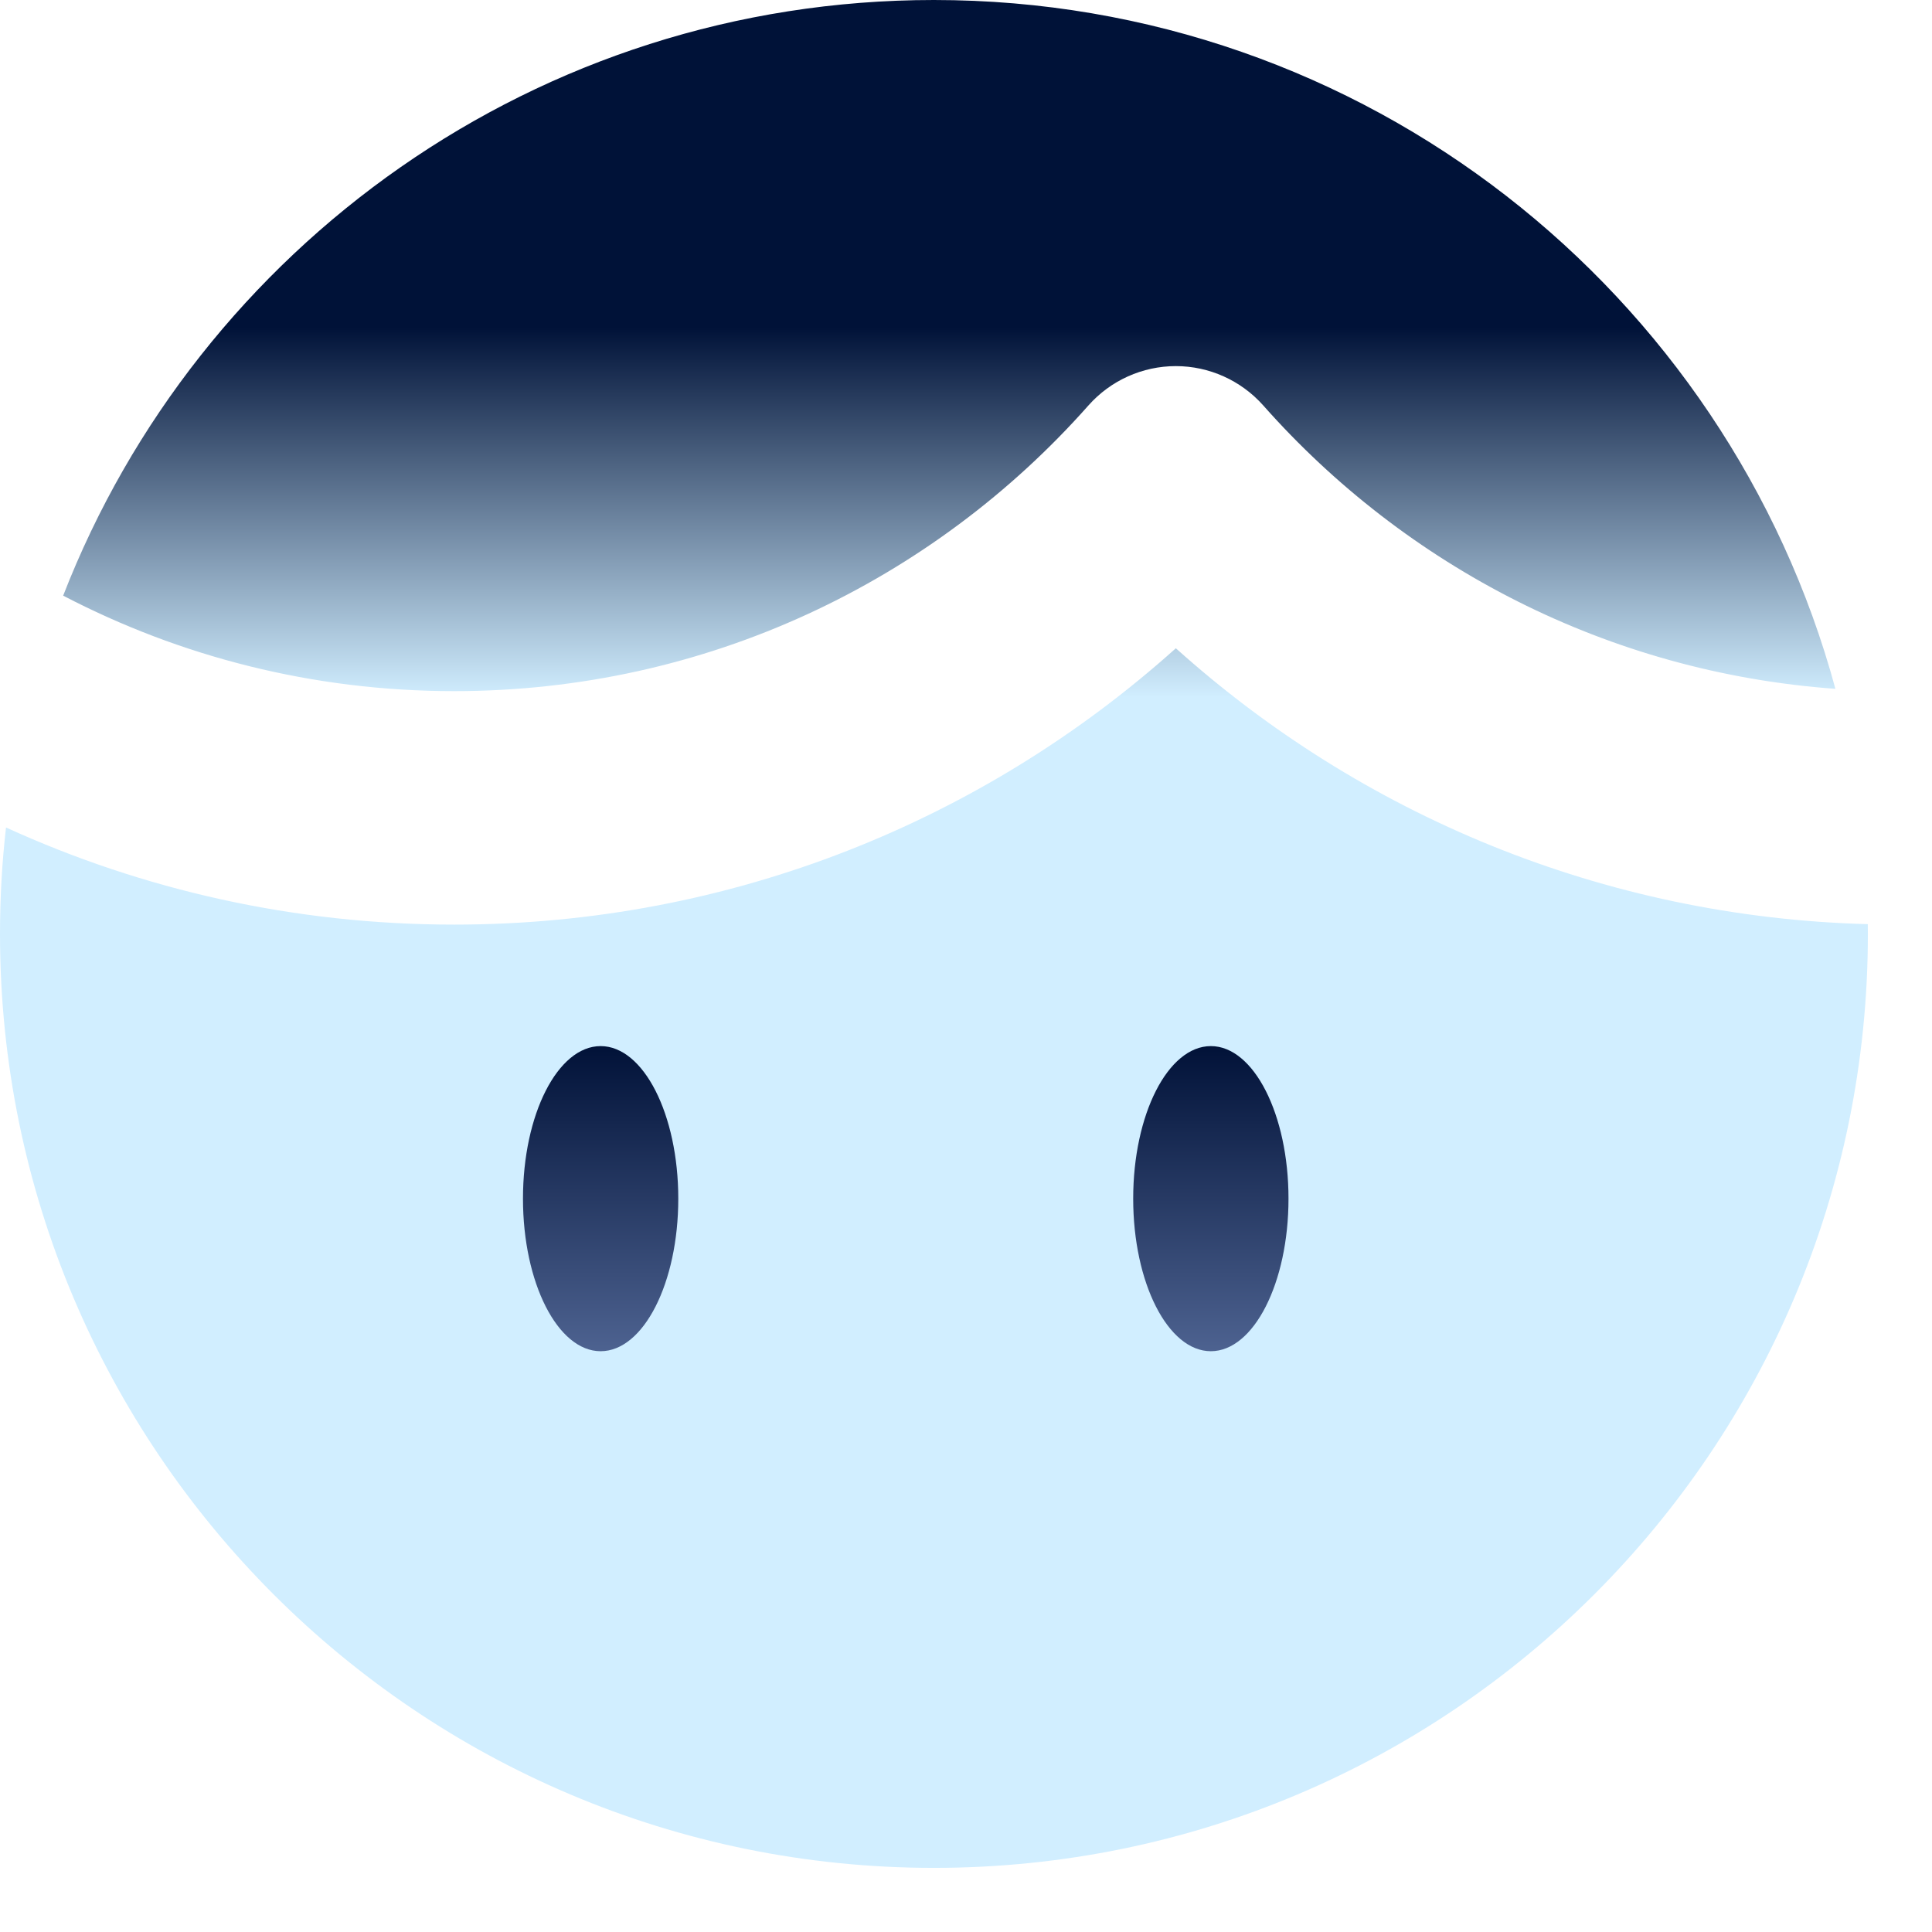 <svg width="26" height="26" viewBox="0 0 26 26" fill="none" xmlns="http://www.w3.org/2000/svg">
<path fill-rule="evenodd" clip-rule="evenodd" d="M12.568 25.137C19.51 25.137 25.137 19.51 25.137 12.568L25.136 12.437C21.56 12.341 18.305 10.952 15.824 8.724C13.25 11.034 9.845 12.443 6.112 12.443C3.963 12.443 1.919 11.975 0.081 11.136C0.027 11.606 0 12.084 0 12.568C0 19.51 5.627 25.137 12.568 25.137ZM17 5.456C18.917 7.621 21.64 9.049 24.7 9.27C23.251 3.929 18.368 0 12.568 0C7.233 0 2.674 3.325 0.85 8.016C2.423 8.836 4.211 9.301 6.112 9.301C9.509 9.301 12.557 7.817 14.648 5.456C14.946 5.12 15.374 4.927 15.824 4.927C16.273 4.927 16.701 5.12 17 5.456Z" fill="url(#paint0_linear_3191_27964)"/>
<ellipse cx="8.083" cy="16.131" rx="1.045" ry="2.053" fill="url(#paint1_linear_3191_27964)"/>
<ellipse cx="16.295" cy="16.131" rx="1.045" ry="2.053" fill="url(#paint2_linear_3191_27964)"/>
<defs>
<linearGradient id="paint0_linear_3191_27964" x1="13.197" y1="9.384" x2="13.197" y2="4.399" gradientUnits="userSpaceOnUse">
<stop stop-color="#D1EEFF"/>
<stop offset="1" stop-color="#001238"/>
</linearGradient>
<linearGradient id="paint1_linear_3191_27964" x1="8.083" y1="14.078" x2="8.083" y2="18.184" gradientUnits="userSpaceOnUse">
<stop stop-color="#011238"/>
<stop offset="1" stop-color="#4D6290"/>
</linearGradient>
<linearGradient id="paint2_linear_3191_27964" x1="16.295" y1="14.078" x2="16.295" y2="18.184" gradientUnits="userSpaceOnUse">
<stop stop-color="#011238"/>
<stop offset="1" stop-color="#4D6290"/>
</linearGradient>
</defs>
</svg>

